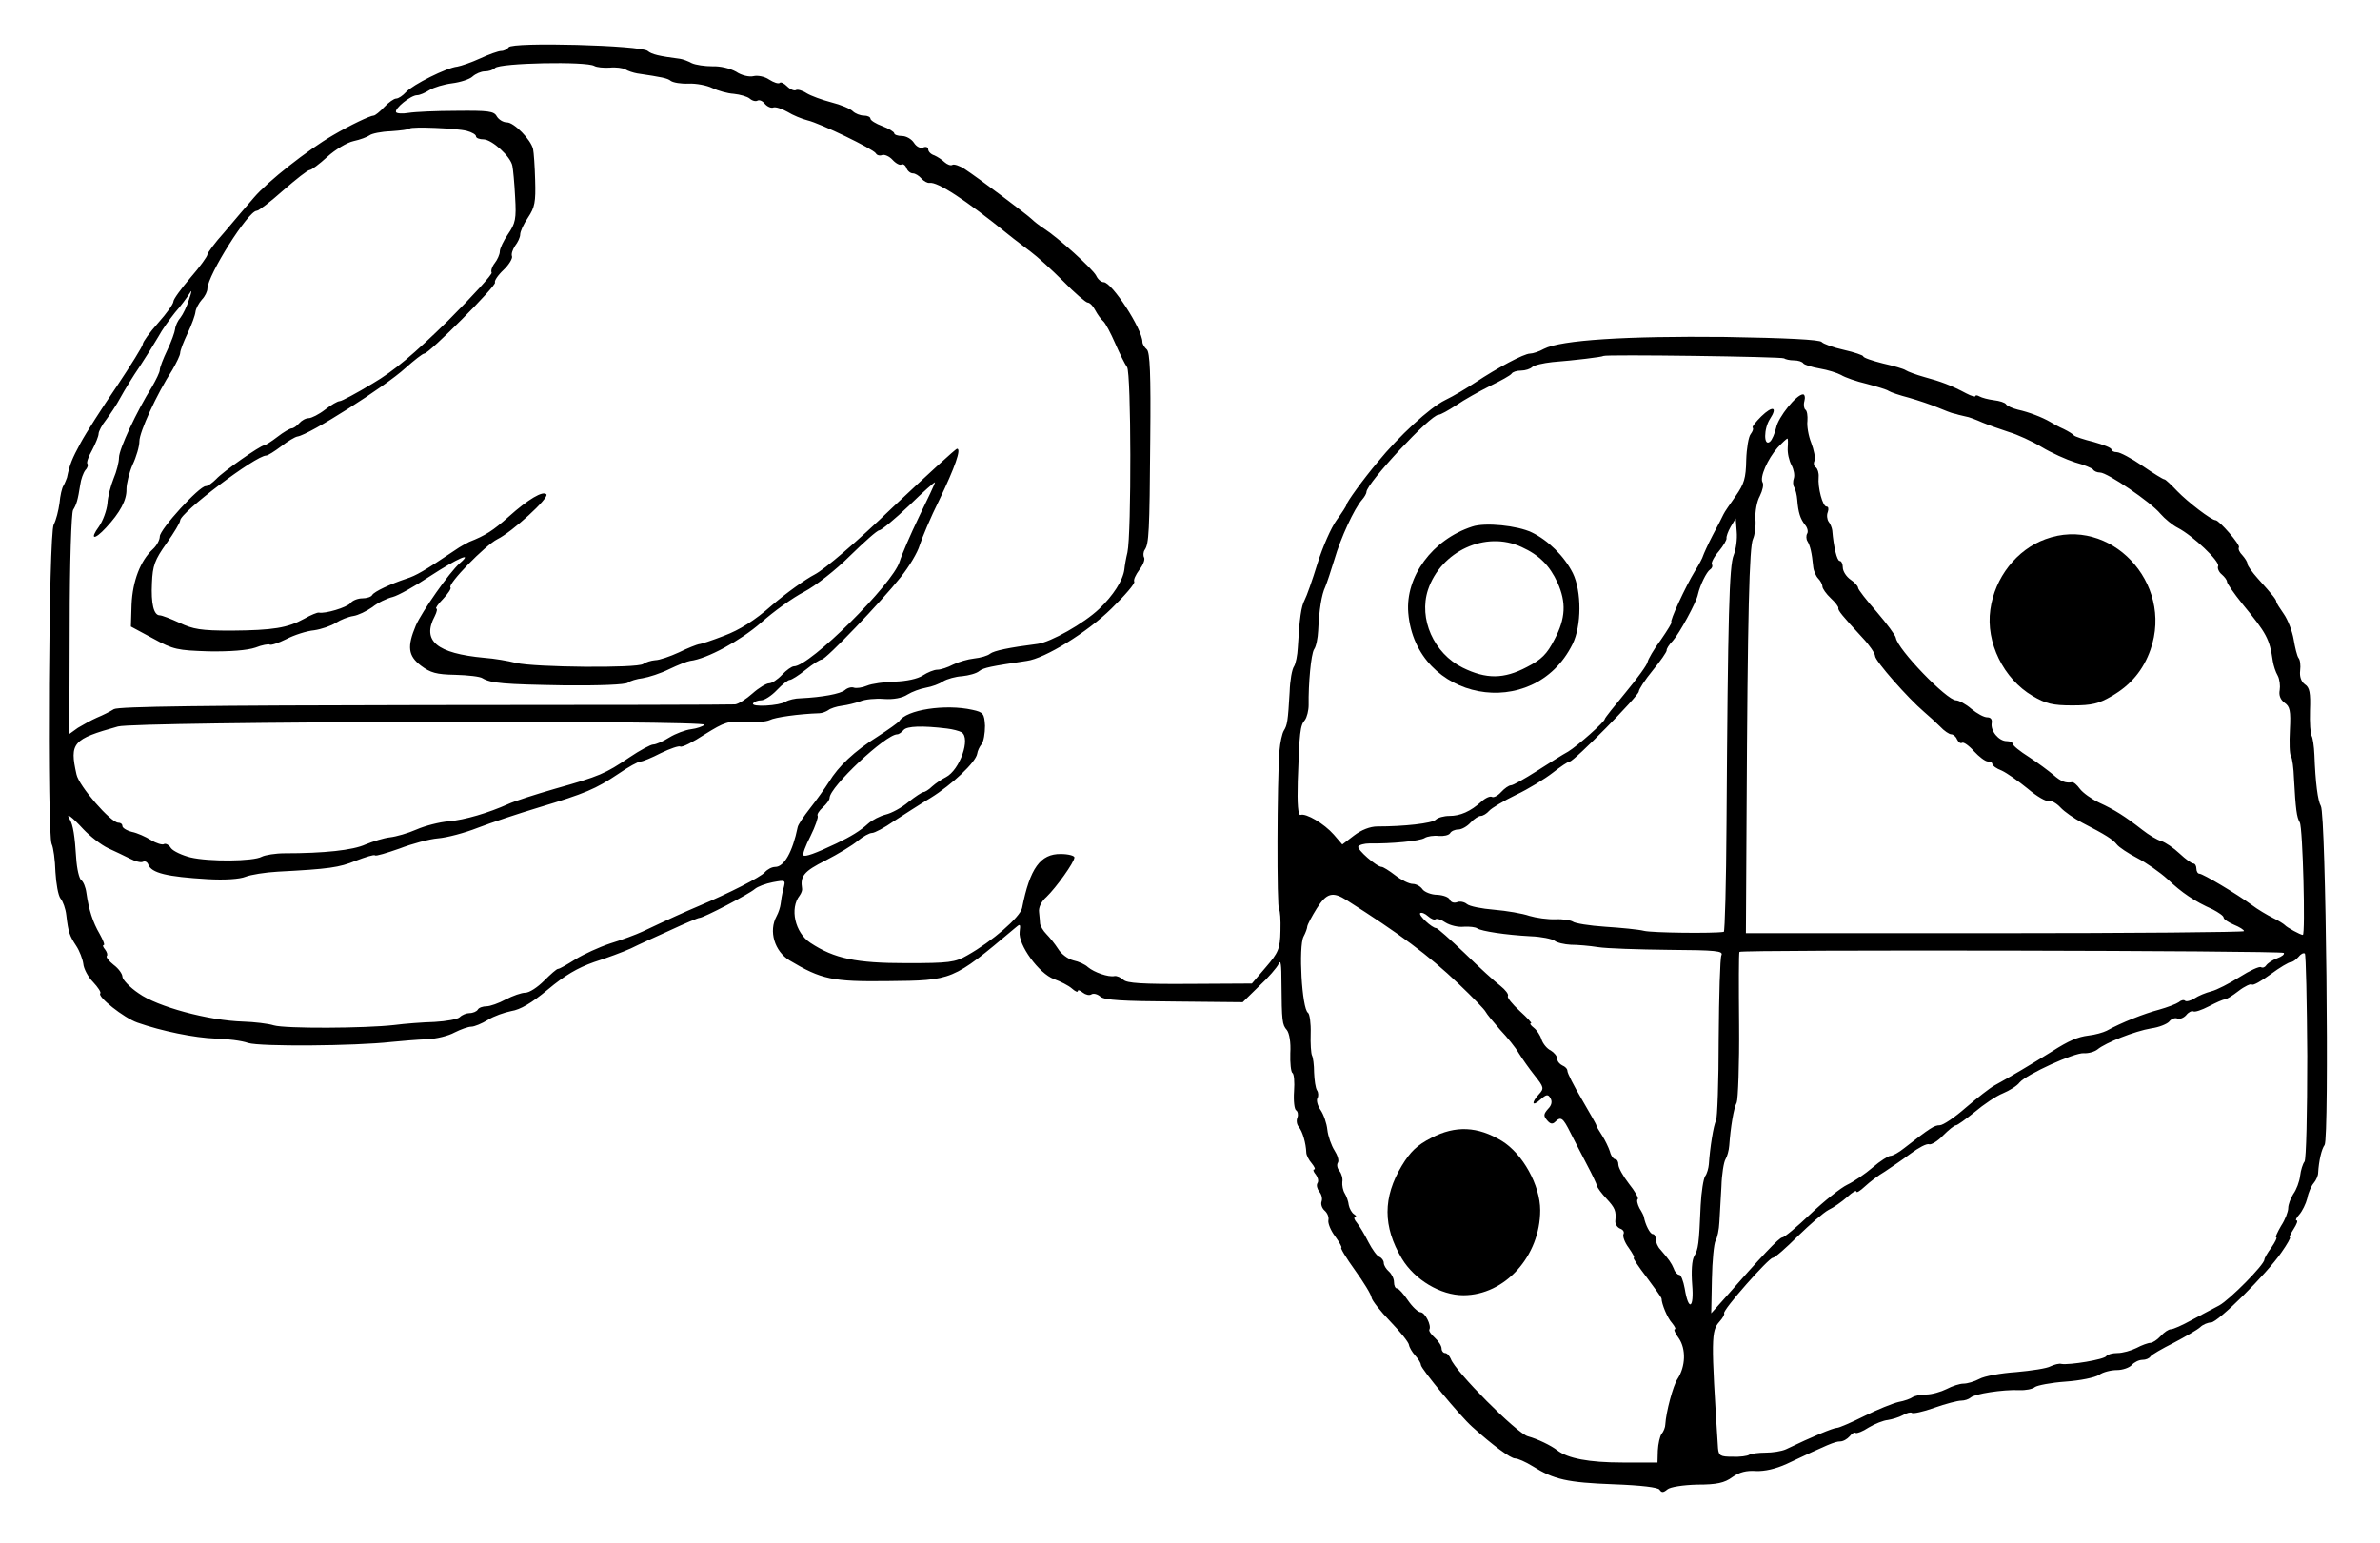 <?xml version="1.0" standalone="no"?>
<!DOCTYPE svg PUBLIC "-//W3C//DTD SVG 20010904//EN"
 "http://www.w3.org/TR/2001/REC-SVG-20010904/DTD/svg10.dtd">
<svg version="1.0" xmlns="http://www.w3.org/2000/svg"
 width="700pt" height="454pt" viewBox="0 0 700 454"
 preserveAspectRatio="xMidYMid meet">
<g transform="translate(0,454) scale(0.1,-0.1)"
fill="#000000" stroke="none">
<path d="M1496 4401 c-4 -6 -14 -11 -22 -11 -8 0 -36 -10 -62 -22 -26 -12 -56
-22 -67 -24 -31 -3 -131 -53 -151 -75 -9 -10 -22 -19 -29 -19 -6 0 -22 -11
-35 -25 -13 -14 -27 -25 -31 -25 -10 0 -69 -28 -120 -58 -74 -43 -191 -135
-232 -183 -21 -24 -60 -70 -87 -102 -28 -31 -50 -61 -50 -66 0 -5 -22 -36 -50
-68 -27 -32 -50 -63 -50 -70 0 -7 -20 -35 -45 -63 -25 -28 -45 -56 -45 -62 0
-6 -35 -62 -77 -125 -43 -63 -91 -138 -106 -166 -25 -46 -32 -63 -40 -102 -2
-5 -6 -16 -10 -23 -5 -7 -10 -30 -12 -52 -3 -22 -10 -50 -17 -63 -15 -27 -20
-911 -6 -940 5 -10 10 -47 11 -82 2 -34 8 -69 15 -78 7 -8 15 -30 17 -49 6
-52 10 -61 29 -90 10 -15 19 -39 21 -53 1 -14 14 -39 29 -54 14 -15 24 -30 21
-33 -10 -9 69 -72 109 -86 71 -25 169 -45 231 -47 33 -1 76 -6 95 -13 36 -11
313 -9 420 3 30 3 78 7 105 8 28 1 64 10 82 20 18 9 40 17 49 17 9 0 31 9 49
20 17 11 49 22 69 26 26 4 59 23 107 63 50 42 88 64 136 81 38 12 86 30 108
40 22 11 75 35 117 54 43 20 81 36 85 36 12 0 146 70 163 85 8 7 32 16 53 20
38 7 38 7 31 -20 -4 -15 -7 -35 -8 -44 -1 -9 -6 -25 -12 -36 -24 -44 -6 -103
38 -130 94 -56 126 -63 289 -61 191 2 190 1 373 155 17 15 18 14 15 -10 -5
-38 57 -123 101 -139 19 -7 43 -19 53 -28 9 -8 17 -12 17 -7 0 4 7 2 15 -5 8
-6 19 -9 25 -5 6 4 18 1 27 -7 12 -10 66 -13 217 -14 l201 -2 48 47 c27 25 53
55 58 66 6 14 8 -4 8 -55 1 -115 2 -124 16 -140 7 -9 12 -36 10 -68 -1 -29 2
-55 6 -58 5 -2 7 -27 5 -54 -2 -28 1 -53 6 -56 5 -3 7 -13 4 -21 -4 -9 -2 -21
4 -28 11 -13 21 -48 22 -75 0 -8 8 -23 16 -32 8 -10 12 -18 7 -18 -4 0 -2 -7
5 -15 6 -8 9 -19 5 -25 -4 -6 -1 -17 5 -25 7 -8 10 -21 7 -29 -3 -8 1 -20 9
-27 8 -7 13 -19 11 -28 -2 -9 7 -31 20 -48 13 -18 21 -33 18 -33 -4 0 14 -30
40 -66 26 -36 48 -72 49 -81 1 -8 26 -40 55 -70 29 -30 54 -61 55 -69 1 -7 9
-21 18 -31 9 -10 17 -22 17 -28 1 -12 115 -150 151 -182 61 -55 113 -93 126
-93 8 0 31 -10 52 -23 62 -39 102 -48 237 -53 82 -3 132 -9 136 -16 6 -9 11
-9 23 1 8 7 46 13 88 14 57 0 80 5 103 22 21 15 42 20 70 18 25 -1 57 6 90 21
121 57 142 66 157 66 9 0 21 7 28 15 7 9 15 13 18 10 3 -2 20 4 38 16 18 11
44 21 56 22 13 2 33 8 44 14 12 7 24 10 27 7 3 -3 33 3 66 15 34 12 69 21 79
21 10 0 22 4 28 9 11 11 94 24 143 22 18 -1 39 3 46 9 7 5 47 13 90 16 43 3
87 12 99 20 11 8 35 14 52 14 17 0 37 7 44 15 7 8 21 15 31 15 10 0 20 4 24
10 3 5 34 23 68 40 34 18 69 38 78 46 8 8 23 14 32 14 20 0 164 143 207 206
17 24 28 44 25 44 -3 0 2 11 11 25 9 14 13 25 9 25 -5 0 -1 8 8 18 8 9 19 31
23 47 3 17 12 37 19 45 7 8 13 22 13 30 2 35 10 70 19 82 14 20 4 973 -11 997
-9 15 -16 69 -19 151 -1 25 -5 50 -8 55 -4 6 -6 39 -5 75 2 52 -1 68 -15 77
-11 8 -16 23 -14 40 2 16 0 33 -5 38 -4 6 -10 30 -14 54 -4 24 -17 58 -29 75
-12 17 -22 33 -22 36 0 6 -9 18 -55 69 -16 18 -30 37 -30 43 0 5 -7 16 -15 25
-8 8 -13 18 -10 23 5 7 -58 80 -69 80 -12 0 -81 53 -112 85 -18 19 -35 35 -38
35 -4 0 -33 18 -65 40 -32 22 -66 40 -75 40 -9 0 -16 4 -16 8 0 5 -24 14 -52
22 -29 7 -55 16 -58 19 -3 4 -16 12 -30 19 -14 6 -32 16 -40 21 -24 14 -63 29
-95 36 -16 4 -32 11 -35 16 -3 5 -19 10 -36 12 -16 2 -35 7 -42 11 -7 4 -12 4
-12 1 0 -3 -12 0 -27 8 -45 24 -75 35 -123 48 -25 7 -49 16 -55 20 -5 4 -36
13 -67 20 -32 8 -58 17 -58 21 0 3 -26 12 -57 19 -32 7 -61 18 -65 23 -5 7
-104 12 -285 15 -289 3 -482 -9 -532 -35 -14 -8 -33 -14 -41 -14 -18 0 -96
-42 -161 -85 -24 -16 -64 -40 -89 -52 -45 -22 -136 -106 -198 -182 -43 -51
-92 -119 -92 -126 0 -3 -13 -23 -29 -45 -16 -22 -41 -79 -56 -127 -15 -49 -32
-97 -38 -108 -10 -19 -15 -53 -20 -140 -1 -22 -6 -47 -11 -55 -6 -8 -12 -42
-13 -75 -5 -87 -7 -98 -17 -114 -5 -8 -11 -35 -13 -60 -7 -89 -8 -463 -1 -467
3 -2 5 -30 4 -62 -1 -53 -6 -64 -43 -107 l-41 -48 -183 -1 c-139 -1 -185 2
-195 12 -8 7 -19 12 -26 11 -18 -4 -60 11 -78 26 -8 8 -28 17 -43 20 -16 4
-36 19 -45 34 -9 14 -25 34 -34 43 -10 10 -18 24 -19 31 0 6 -2 22 -3 34 -2
14 7 32 22 45 28 27 82 102 82 116 0 5 -18 10 -40 10 -60 1 -91 -42 -114 -159
-6 -27 -88 -98 -161 -139 -36 -21 -54 -23 -180 -23 -146 0 -211 13 -282 60
-45 30 -61 101 -31 139 5 7 8 16 7 20 -6 37 5 51 69 83 37 19 80 45 95 58 16
13 34 23 42 23 7 0 36 15 63 34 28 18 77 50 109 69 63 39 133 105 137 130 1 8
7 21 13 28 6 8 10 32 10 54 -2 36 -5 40 -37 47 -80 18 -195 0 -215 -33 -4 -5
-32 -25 -63 -45 -70 -44 -116 -88 -144 -134 -12 -19 -37 -54 -56 -78 -18 -23
-35 -48 -36 -55 -15 -73 -40 -117 -66 -117 -10 0 -23 -7 -31 -16 -12 -14 -104
-61 -194 -99 -38 -16 -89 -39 -165 -75 -19 -9 -62 -25 -95 -35 -33 -11 -79
-32 -103 -47 -24 -15 -46 -28 -51 -28 -4 0 -22 -16 -41 -35 -19 -19 -43 -35
-55 -35 -11 0 -37 -9 -58 -20 -20 -11 -46 -20 -56 -20 -11 0 -23 -4 -26 -10
-3 -5 -14 -10 -24 -10 -9 0 -22 -5 -29 -12 -6 -6 -39 -12 -74 -14 -35 -1 -88
-5 -118 -9 -87 -10 -322 -11 -355 -1 -16 5 -57 10 -90 11 -102 3 -253 44 -307
83 -27 18 -48 41 -48 49 0 8 -11 24 -26 35 -14 11 -23 23 -20 26 3 3 1 11 -5
19 -6 7 -8 13 -4 13 4 0 -2 15 -12 33 -20 34 -32 71 -39 121 -2 16 -9 33 -15
37 -6 4 -13 33 -15 65 -4 64 -9 98 -19 114 -14 23 7 7 40 -29 20 -21 52 -46
73 -56 20 -9 49 -23 65 -31 15 -8 32 -12 37 -9 6 3 13 0 16 -8 9 -25 55 -36
174 -43 51 -3 95 0 112 7 15 6 58 13 95 15 151 8 180 12 229 32 29 11 54 19
57 16 2 -3 35 7 72 20 36 14 88 28 113 30 26 2 79 16 117 31 39 15 120 42 180
60 136 41 167 54 234 99 29 20 58 36 65 36 6 0 33 11 60 25 27 13 53 22 57 19
5 -3 37 13 72 36 58 36 69 40 118 36 30 -2 62 1 73 6 15 8 85 18 146 20 8 0
20 5 26 9 6 5 24 11 40 13 16 2 40 8 54 13 14 6 45 9 70 7 28 -2 54 3 69 13
13 8 37 17 54 20 17 3 40 11 51 19 12 7 37 14 56 15 19 2 42 8 50 15 13 10 33
14 140 30 53 7 178 84 249 154 40 39 70 74 67 79 -3 5 4 20 15 35 11 14 17 30
14 36 -3 5 -3 16 2 23 12 18 14 49 16 325 2 193 -1 256 -10 264 -7 6 -13 16
-13 22 0 38 -90 176 -114 176 -7 0 -17 8 -22 19 -10 20 -113 113 -154 139 -14
9 -29 21 -35 27 -13 13 -161 124 -198 148 -15 10 -32 15 -36 12 -5 -3 -15 1
-23 8 -7 7 -21 16 -30 20 -10 3 -18 11 -18 18 0 6 -7 9 -15 5 -9 -3 -20 3 -27
14 -7 11 -23 20 -35 20 -13 0 -23 4 -23 8 0 4 -16 14 -35 21 -19 7 -35 17 -35
22 0 5 -9 9 -19 9 -11 0 -26 6 -33 13 -7 7 -35 19 -63 26 -27 7 -60 19 -73 27
-12 8 -27 12 -31 9 -5 -3 -17 2 -26 11 -9 9 -19 14 -22 10 -4 -3 -17 1 -31 10
-13 9 -34 13 -46 10 -12 -3 -35 2 -51 13 -18 10 -47 17 -70 16 -22 0 -49 4
-60 9 -11 6 -27 12 -35 13 -62 8 -83 13 -95 23 -20 17 -399 27 -409 11z m252
-55 c7 -4 27 -6 45 -5 18 2 39 -1 46 -5 8 -5 24 -10 35 -12 74 -11 89 -14 99
-22 7 -5 30 -9 52 -8 22 1 54 -5 70 -13 17 -8 45 -16 63 -17 19 -2 40 -8 47
-14 8 -7 18 -9 23 -6 6 3 15 -1 22 -10 7 -8 19 -13 25 -10 7 2 25 -4 41 -13
16 -10 43 -21 59 -25 38 -9 193 -84 201 -97 3 -6 12 -8 19 -5 7 2 21 -4 30
-14 10 -11 22 -17 26 -14 5 3 12 -2 15 -10 3 -9 12 -16 19 -16 7 0 18 -7 25
-15 7 -8 18 -14 24 -13 23 4 105 -49 232 -152 17 -14 47 -36 65 -50 19 -14 62
-53 96 -87 34 -35 67 -63 72 -63 6 0 16 -10 22 -22 7 -13 17 -27 24 -33 6 -5
22 -35 35 -65 13 -30 29 -62 35 -70 12 -16 13 -490 1 -545 -4 -16 -8 -39 -9
-50 -4 -32 -33 -77 -74 -116 -45 -43 -143 -98 -181 -103 -86 -11 -128 -20
-140 -29 -7 -6 -28 -12 -47 -14 -18 -2 -46 -10 -62 -18 -15 -8 -36 -15 -46
-15 -10 0 -29 -8 -43 -17 -15 -10 -49 -17 -82 -18 -31 -1 -68 -6 -82 -12 -14
-6 -31 -8 -38 -6 -7 3 -19 0 -27 -7 -13 -11 -67 -21 -130 -24 -16 0 -36 -5
-44 -10 -18 -12 -103 -17 -96 -5 4 5 14 9 24 9 9 0 30 13 46 30 16 17 33 30
38 30 5 0 26 13 47 30 21 17 42 30 47 30 12 0 175 170 232 242 25 31 50 73 56
94 7 22 32 82 58 134 46 96 65 150 52 150 -4 0 -89 -78 -189 -172 -108 -104
-201 -183 -230 -198 -27 -14 -83 -54 -125 -90 -52 -46 -96 -73 -141 -90 -36
-14 -69 -25 -75 -25 -5 -1 -32 -11 -58 -24 -26 -12 -58 -23 -70 -23 -12 -1
-28 -6 -35 -11 -17 -13 -320 -10 -374 3 -24 6 -65 13 -93 15 -141 13 -185 50
-146 123 6 12 8 22 4 22 -3 0 5 13 20 28 15 16 25 31 22 34 -10 9 102 124 138
142 43 21 154 122 144 132 -10 11 -53 -14 -111 -66 -46 -41 -68 -55 -116 -74
-8 -4 -27 -14 -41 -24 -92 -62 -115 -75 -143 -84 -48 -16 -95 -38 -101 -48 -3
-6 -17 -10 -29 -10 -13 0 -29 -6 -35 -14 -11 -13 -75 -32 -93 -28 -4 1 -24 -7
-43 -18 -49 -27 -91 -34 -215 -35 -89 0 -112 4 -152 23 -26 12 -52 22 -58 22
-18 0 -26 35 -23 95 2 51 8 68 43 117 22 31 40 61 40 67 0 23 222 191 253 191
5 0 24 12 44 27 19 15 41 28 48 29 35 5 258 147 317 201 26 23 51 43 56 43 14
0 213 200 208 209 -3 4 8 21 25 37 16 15 27 34 25 40 -3 7 2 20 9 31 8 10 15
25 15 33 0 9 10 31 23 50 20 30 23 46 21 110 -1 41 -4 82 -6 91 -6 28 -56 79
-77 79 -11 0 -24 8 -30 18 -8 15 -25 17 -118 16 -59 0 -123 -3 -141 -6 -18 -3
-35 -2 -37 2 -6 10 43 50 62 50 7 0 24 7 36 15 13 8 43 17 67 20 24 3 52 12
60 20 9 8 25 15 36 15 11 0 24 4 30 10 15 15 269 20 292 6z m-375 -191 c15 -4
27 -11 27 -16 0 -5 10 -9 23 -9 24 -1 79 -50 84 -78 2 -9 6 -50 8 -91 4 -65 1
-78 -21 -110 -13 -19 -24 -42 -24 -51 0 -8 -7 -24 -15 -34 -8 -10 -12 -23 -9
-28 3 -4 -55 -68 -129 -142 -99 -97 -158 -147 -221 -184 -48 -29 -91 -52 -97
-52 -6 0 -25 -11 -43 -25 -18 -14 -40 -25 -48 -25 -9 0 -21 -7 -28 -15 -7 -8
-17 -15 -22 -15 -5 0 -24 -11 -42 -25 -18 -14 -36 -25 -39 -25 -11 0 -122 -78
-141 -99 -11 -11 -24 -21 -31 -21 -19 0 -135 -127 -135 -148 0 -10 -9 -27 -20
-37 -37 -34 -60 -94 -63 -163 l-2 -65 65 -35 c60 -33 72 -35 164 -38 63 -1
113 3 137 11 20 8 39 11 42 9 3 -3 25 4 49 16 23 12 60 24 82 26 21 3 50 13
64 22 14 9 37 18 51 20 14 2 39 14 56 26 16 13 43 26 60 30 16 4 66 32 111 62
80 52 128 73 86 37 -30 -26 -111 -142 -129 -183 -26 -62 -23 -89 15 -118 28
-21 45 -26 101 -27 37 -1 73 -5 80 -10 25 -15 63 -18 241 -21 103 -1 180 2
187 8 6 5 26 11 43 13 18 3 53 14 79 27 25 12 53 23 61 24 50 6 147 59 208
112 37 33 94 74 127 91 34 18 93 64 135 106 42 41 80 75 86 75 6 0 46 33 88
73 42 41 76 71 76 68 0 -3 -21 -48 -47 -101 -25 -52 -51 -112 -57 -132 -20
-66 -264 -308 -311 -308 -6 0 -22 -11 -35 -25 -13 -14 -30 -25 -38 -25 -8 0
-30 -13 -49 -30 -18 -16 -41 -31 -51 -32 -9 -1 -420 -2 -912 -2 -647 -1 -901
-4 -915 -12 -11 -7 -33 -18 -50 -25 -16 -7 -41 -21 -56 -30 l-25 -18 1 322 c0
183 5 328 10 337 10 16 14 29 21 74 2 16 9 35 15 43 7 7 9 16 6 19 -3 3 3 21
14 40 10 19 19 41 19 48 0 7 10 26 22 41 11 15 31 44 42 65 12 22 37 63 57 92
19 29 44 69 55 88 10 19 33 51 49 71 17 19 35 44 42 55 8 14 8 9 -1 -17 -6
-20 -18 -44 -25 -53 -8 -9 -15 -24 -16 -34 -1 -9 -11 -37 -23 -62 -12 -25 -22
-51 -22 -58 0 -7 -11 -29 -23 -50 -44 -70 -97 -183 -97 -208 0 -13 -7 -41 -16
-62 -8 -20 -17 -53 -18 -73 -2 -20 -13 -51 -25 -68 -28 -38 -14 -41 21 -3 41
44 61 81 60 113 0 16 8 49 18 72 11 23 20 54 20 69 0 27 51 139 97 210 12 21
23 43 23 50 0 7 10 33 22 58 12 25 22 53 23 63 1 9 10 26 19 36 9 9 16 24 16
32 1 40 120 229 145 229 6 0 41 27 78 60 38 33 72 60 78 60 5 0 28 17 52 39
23 21 58 42 77 46 19 4 40 12 47 17 6 5 34 11 63 12 28 2 53 5 55 8 6 6 138 1
168 -7z m3874 -669 c4 -3 17 -6 29 -6 13 0 25 -4 28 -9 3 -4 25 -11 48 -15 24
-4 52 -13 63 -19 11 -7 45 -19 75 -26 30 -8 60 -17 65 -21 6 -4 33 -13 60 -20
28 -8 66 -21 85 -29 19 -8 40 -16 45 -17 6 -1 12 -3 15 -4 3 -1 12 -3 21 -5 9
-1 32 -10 50 -18 19 -8 54 -20 78 -28 24 -7 68 -27 96 -44 28 -17 73 -37 98
-45 26 -7 50 -17 53 -21 3 -5 12 -9 21 -9 21 0 149 -87 177 -121 13 -15 36
-34 52 -42 44 -23 123 -98 118 -112 -3 -6 2 -18 11 -25 8 -7 15 -16 15 -21 0
-5 20 -34 45 -65 72 -88 80 -102 90 -170 2 -12 8 -31 14 -41 6 -11 8 -31 6
-43 -3 -15 2 -28 14 -37 16 -11 19 -23 16 -80 -2 -37 -1 -72 3 -77 4 -6 8 -36
9 -66 5 -91 8 -114 17 -129 9 -14 17 -331 9 -331 -7 0 -47 22 -53 29 -3 3 -18
13 -35 21 -16 8 -45 25 -62 38 -45 33 -144 92 -154 92 -5 0 -9 7 -9 15 0 8 -4
15 -9 15 -5 0 -23 13 -40 29 -18 17 -42 33 -54 37 -12 3 -37 18 -56 33 -50 39
-81 59 -127 80 -23 11 -48 29 -57 41 -8 11 -18 20 -23 19 -19 -3 -32 2 -55 22
-13 11 -45 35 -71 52 -27 17 -48 34 -48 39 0 4 -8 8 -18 8 -23 0 -48 30 -44
53 2 11 -3 17 -13 17 -10 0 -30 11 -47 25 -16 14 -37 25 -45 25 -27 0 -172
150 -177 184 -1 7 -26 41 -56 76 -30 34 -55 66 -55 71 0 5 -10 16 -22 24 -13
9 -23 25 -23 36 0 10 -4 19 -9 19 -8 0 -18 41 -22 90 -1 8 -6 20 -11 26 -4 6
-6 19 -2 28 3 9 2 16 -4 16 -11 0 -26 55 -23 87 1 12 -3 24 -8 28 -6 3 -8 12
-4 20 3 8 -2 32 -10 53 -8 20 -13 49 -11 64 1 15 -1 30 -6 33 -4 3 -6 14 -3
25 3 11 1 20 -4 20 -19 0 -73 -67 -79 -98 -4 -17 -12 -36 -18 -41 -19 -16 -19
38 0 67 23 35 8 40 -26 7 -16 -16 -28 -31 -25 -33 3 -3 0 -11 -6 -19 -6 -7
-12 -42 -13 -76 -1 -54 -6 -70 -31 -106 -16 -23 -33 -47 -36 -54 -3 -7 -17
-34 -32 -62 -14 -27 -26 -54 -28 -60 -1 -5 -12 -26 -24 -45 -27 -44 -76 -150
-69 -150 3 0 -11 -23 -31 -52 -21 -28 -38 -58 -39 -65 -1 -8 -30 -48 -64 -89
-34 -41 -62 -76 -62 -79 0 -8 -80 -79 -108 -96 -15 -8 -56 -34 -92 -57 -36
-23 -70 -42 -76 -42 -6 0 -19 -9 -29 -20 -10 -11 -22 -17 -27 -14 -5 3 -19 -3
-31 -14 -32 -29 -62 -42 -94 -42 -16 0 -34 -5 -40 -11 -11 -11 -94 -20 -172
-20 -21 0 -47 -10 -69 -27 l-34 -26 -25 29 c-28 32 -82 64 -98 58 -7 -2 -10
32 -8 99 5 145 7 164 21 180 6 8 11 28 11 44 -1 62 7 150 16 164 6 8 11 33 12
55 3 62 10 106 21 129 5 12 17 48 27 81 18 62 58 149 81 175 7 8 13 18 13 23
1 26 188 227 212 227 6 0 29 13 52 28 23 16 68 41 100 57 31 15 60 31 63 36 3
5 15 9 28 9 12 0 27 5 32 10 6 6 33 12 60 15 64 5 147 15 150 18 5 5 526 -2
531 -7z m11 -263 c-1 -16 4 -38 11 -51 7 -13 10 -30 7 -39 -3 -8 -3 -20 1 -26
4 -7 8 -23 9 -37 3 -38 9 -56 23 -74 7 -8 10 -20 6 -26 -3 -5 -3 -16 1 -22 8
-13 13 -34 17 -75 1 -12 8 -28 15 -35 6 -6 12 -17 12 -23 0 -6 11 -22 25 -35
13 -12 23 -25 22 -29 -2 -6 12 -23 71 -87 20 -21 37 -46 37 -54 1 -15 96 -123
144 -164 14 -12 35 -31 47 -43 12 -13 27 -23 33 -23 6 0 14 -7 17 -15 4 -8 10
-13 15 -10 4 3 20 -8 35 -25 15 -16 33 -30 41 -30 7 0 13 -3 13 -8 0 -4 12
-13 28 -19 15 -7 49 -31 76 -53 27 -23 55 -39 62 -36 6 2 22 -6 34 -19 12 -13
41 -33 64 -45 70 -36 90 -49 102 -64 6 -8 33 -26 60 -40 27 -14 67 -42 89 -62
42 -40 79 -65 133 -89 17 -9 32 -19 32 -24 0 -5 14 -14 30 -21 17 -7 30 -15
30 -19 0 -3 -330 -6 -733 -6 l-732 0 2 350 c3 591 8 789 19 810 5 11 9 37 7
59 -1 21 4 51 13 67 8 16 12 34 8 40 -9 15 15 69 44 102 14 15 27 27 29 27 2
0 2 -12 1 -27z m-159 -316 c-13 -31 -17 -174 -21 -789 -1 -175 -5 -318 -8
-319 -29 -5 -212 -3 -235 3 -16 4 -68 9 -114 12 -46 3 -89 10 -95 15 -6 4 -29
8 -51 7 -22 -1 -57 4 -77 10 -20 7 -67 15 -103 18 -37 3 -73 10 -81 17 -7 6
-21 9 -29 5 -9 -3 -18 0 -21 8 -3 7 -19 13 -37 14 -17 0 -37 8 -43 16 -6 9
-19 16 -29 16 -10 0 -33 11 -51 25 -18 14 -36 25 -40 25 -15 0 -74 52 -69 60
3 5 18 9 33 9 64 -1 148 7 162 16 8 5 27 8 42 6 14 -1 29 2 33 8 3 6 14 11 24
11 10 0 26 9 36 20 10 11 24 20 30 20 7 0 18 7 25 15 7 8 42 29 79 47 36 17
85 47 108 65 23 18 45 33 50 33 12 0 203 193 203 206 0 6 18 34 41 62 23 28
41 54 41 59 -1 4 7 17 18 28 19 21 70 114 74 137 6 26 25 66 36 73 5 3 8 10 5
15 -3 4 6 22 20 38 14 17 24 34 23 39 -1 4 4 19 12 33 l15 25 3 -39 c2 -21 -2
-52 -9 -69z m-3027 -499 c-5 -5 -23 -11 -39 -13 -17 -2 -46 -13 -64 -24 -19
-12 -40 -21 -48 -21 -7 0 -39 -17 -70 -38 -71 -48 -87 -55 -218 -92 -59 -17
-121 -37 -138 -45 -58 -26 -128 -47 -176 -51 -26 -2 -69 -13 -94 -24 -25 -11
-60 -21 -78 -23 -18 -2 -50 -12 -72 -21 -37 -17 -122 -26 -238 -26 -27 0 -57
-5 -67 -10 -25 -14 -156 -15 -210 -2 -24 6 -50 18 -57 27 -6 10 -16 15 -21 12
-4 -3 -22 2 -38 12 -16 10 -41 21 -56 24 -16 4 -28 12 -28 17 0 6 -5 10 -12
10 -22 0 -116 108 -123 142 -21 93 -11 104 122 141 53 15 1739 19 1725 5z
m713 -11 c17 -2 36 -7 43 -11 28 -17 -5 -111 -46 -132 -12 -6 -30 -18 -40 -27
-10 -10 -22 -17 -26 -17 -4 0 -24 -13 -44 -29 -20 -17 -50 -33 -67 -37 -16 -4
-40 -16 -52 -27 -23 -21 -51 -38 -93 -58 -63 -30 -92 -40 -97 -35 -3 3 6 28
21 57 14 28 23 55 21 59 -3 4 4 15 15 25 11 10 20 22 20 28 0 32 165 187 199
187 5 0 13 6 19 13 10 11 54 13 127 4z m1176 -505 c154 -98 240 -161 329 -246
41 -39 77 -76 80 -83 3 -6 22 -29 42 -52 21 -22 46 -53 55 -69 10 -16 31 -46
47 -66 27 -34 28 -38 12 -55 -23 -25 -20 -38 5 -15 17 15 22 16 29 4 6 -10 4
-21 -7 -32 -13 -15 -14 -20 -3 -33 9 -11 16 -13 24 -5 17 17 23 12 45 -32 12
-24 34 -66 49 -95 15 -28 28 -56 29 -61 1 -6 14 -23 28 -38 25 -27 29 -36 26
-65 -1 -9 5 -19 14 -23 9 -3 13 -10 10 -16 -3 -6 3 -24 15 -40 12 -17 19 -30
15 -30 -3 0 14 -26 38 -57 24 -32 44 -60 44 -63 0 -15 17 -57 31 -72 8 -10 12
-18 8 -18 -4 0 1 -12 12 -27 21 -31 20 -82 -4 -119 -13 -19 -34 -98 -36 -134
0 -8 -5 -21 -11 -28 -5 -7 -10 -29 -11 -49 l-1 -35 -103 0 c-99 0 -161 12
-192 36 -18 14 -57 33 -86 41 -32 8 -215 192 -227 228 -4 9 -11 17 -17 17 -5
0 -10 6 -10 13 0 8 -9 22 -20 32 -11 10 -18 20 -16 24 7 12 -13 51 -26 51 -7
0 -24 16 -37 35 -13 19 -27 35 -32 35 -5 0 -9 8 -9 19 0 10 -7 24 -15 31 -8 7
-15 18 -15 25 0 7 -6 15 -13 18 -7 2 -21 22 -32 43 -11 22 -26 47 -34 57 -8 9
-10 17 -5 17 5 0 3 4 -3 8 -7 4 -14 17 -16 27 -1 11 -7 27 -12 35 -5 8 -8 23
-7 33 2 10 -2 24 -8 32 -7 8 -9 19 -5 25 4 6 -1 22 -10 36 -9 14 -19 42 -21
61 -2 19 -11 45 -20 58 -9 13 -13 29 -9 35 3 5 3 16 -1 22 -5 7 -8 31 -9 53 0
22 -3 45 -6 50 -3 6 -5 35 -4 65 1 30 -3 58 -8 61 -18 12 -28 195 -13 224 6
11 11 25 11 30 1 6 13 29 28 53 29 46 47 50 88 24z m261 -56 c4 3 17 -1 30
-10 13 -8 37 -14 53 -12 17 1 35 -1 40 -5 12 -8 82 -19 157 -23 31 -1 63 -8
70 -13 7 -6 29 -11 48 -12 19 0 55 -3 80 -7 25 -4 118 -7 208 -8 140 -1 161
-3 155 -16 -4 -8 -7 -118 -8 -245 0 -126 -4 -235 -8 -242 -7 -11 -18 -81 -21
-128 -1 -11 -5 -27 -11 -35 -5 -8 -11 -46 -13 -85 -5 -117 -7 -129 -19 -150
-7 -12 -9 -45 -6 -84 6 -71 -11 -79 -22 -11 -4 22 -11 40 -16 40 -5 0 -13 8
-16 18 -7 17 -15 28 -40 57 -7 7 -13 21 -13 29 0 9 -4 16 -9 16 -8 0 -22 28
-26 50 0 3 -6 15 -13 26 -6 12 -9 24 -5 27 3 3 -9 24 -26 45 -17 22 -31 47
-31 56 0 9 -4 16 -9 16 -5 0 -13 10 -16 23 -4 12 -14 33 -23 47 -9 14 -17 27
-17 30 0 3 -20 37 -43 77 -23 39 -42 76 -42 83 0 6 -7 13 -15 16 -8 4 -15 12
-15 20 0 7 -9 18 -19 24 -11 5 -23 20 -27 32 -4 13 -14 28 -23 35 -9 7 -13 13
-8 13 4 0 -11 16 -33 36 -22 20 -38 40 -35 44 3 5 -7 18 -22 30 -16 12 -63 55
-105 96 -43 41 -80 74 -84 74 -12 0 -53 38 -47 44 4 3 14 -1 23 -9 9 -8 19
-12 22 -9z m2495 -99 c3 -4 -6 -11 -20 -16 -14 -5 -28 -15 -32 -21 -3 -5 -10
-8 -15 -5 -5 3 -33 -10 -63 -29 -30 -19 -67 -38 -83 -42 -16 -4 -38 -13 -50
-21 -11 -7 -24 -10 -27 -7 -4 4 -12 2 -19 -4 -7 -5 -33 -15 -58 -22 -42 -11
-111 -38 -154 -62 -10 -5 -34 -12 -53 -14 -32 -4 -58 -15 -108 -47 -66 -41
-118 -72 -169 -100 -13 -7 -50 -36 -84 -65 -33 -29 -67 -52 -77 -52 -16 0 -28
-8 -104 -67 -16 -13 -34 -23 -41 -23 -6 0 -30 -15 -52 -34 -22 -19 -56 -42
-75 -51 -19 -9 -68 -48 -108 -86 -40 -38 -77 -69 -83 -69 -9 0 -61 -55 -174
-184 l-35 -39 2 100 c1 54 6 106 11 114 5 8 10 32 11 54 1 22 4 69 6 105 1 36
7 72 12 80 5 8 10 26 11 40 4 55 13 110 22 127 4 10 8 113 7 228 -1 116 -1
212 1 215 3 7 1593 4 1601 -3z m69 -305 c0 -167 -3 -302 -8 -309 -5 -6 -11
-25 -13 -42 -2 -17 -11 -41 -20 -53 -8 -13 -15 -31 -15 -42 0 -10 -9 -34 -21
-52 -11 -19 -18 -34 -14 -34 3 0 -3 -13 -14 -29 -12 -16 -21 -32 -21 -36 0
-15 -102 -118 -133 -135 -18 -9 -54 -29 -81 -43 -27 -15 -54 -27 -61 -27 -7 0
-20 -9 -30 -20 -10 -11 -24 -20 -30 -20 -7 0 -26 -7 -41 -15 -16 -8 -41 -15
-56 -15 -15 0 -29 -4 -33 -9 -5 -10 -109 -27 -132 -23 -7 2 -21 -2 -32 -7 -10
-6 -56 -13 -101 -17 -45 -3 -94 -12 -108 -20 -15 -8 -36 -14 -47 -14 -11 0
-33 -7 -50 -16 -16 -8 -43 -16 -60 -16 -16 0 -34 -4 -40 -8 -5 -4 -24 -11 -41
-14 -17 -4 -62 -22 -100 -41 -38 -19 -75 -35 -81 -35 -11 0 -73 -26 -150 -63
-13 -6 -40 -10 -60 -10 -21 0 -42 -3 -48 -6 -5 -4 -28 -7 -50 -6 -35 0 -40 3
-42 25 -21 324 -20 345 4 372 10 11 16 22 14 25 -6 8 131 163 143 163 6 0 39
29 74 64 35 34 75 69 90 77 15 7 39 24 55 38 15 14 27 21 27 16 0 -5 11 2 25
15 14 13 40 33 59 44 18 12 52 35 76 53 23 17 47 30 54 27 6 -2 25 9 41 26 16
16 33 30 38 30 4 0 29 18 55 39 26 22 63 47 83 55 19 8 42 22 49 32 21 24 161
88 189 86 13 -1 31 4 40 11 24 20 110 54 158 62 23 3 47 13 53 20 6 8 17 12
24 9 7 -3 19 2 26 10 7 9 16 13 21 11 4 -3 25 4 46 15 21 11 41 20 46 20 5 0
23 11 41 25 18 14 36 22 39 19 3 -4 28 10 55 30 27 20 54 36 60 36 5 0 15 7
22 15 7 9 15 13 19 10 3 -4 6 -140 7 -303z"/>
<path d="M4330 2991 c-117 -38 -197 -147 -188 -254 22 -259 368 -324 483 -92
27 54 27 156 1 209 -25 50 -73 97 -121 120 -42 20 -137 30 -175 17z m145 -60
c53 -24 83 -55 106 -105 26 -58 24 -105 -9 -167 -22 -43 -38 -59 -81 -81 -68
-36 -120 -36 -189 -2 -85 42 -130 144 -102 229 38 114 170 175 275 126z"/>
<path d="M6016 2954 c-85 -31 -149 -113 -162 -207 -14 -97 39 -204 124 -254
39 -23 59 -28 117 -28 58 0 78 5 117 28 55 32 92 76 113 136 69 197 -119 395
-309 325z"/>
<path d="M4210 1193 c-43 -22 -62 -41 -87 -82 -56 -93 -56 -179 0 -273 38 -63
114 -108 181 -108 122 0 226 115 226 250 0 73 -51 166 -113 204 -71 43 -136
46 -207 9z"/>
</g>
</svg>
